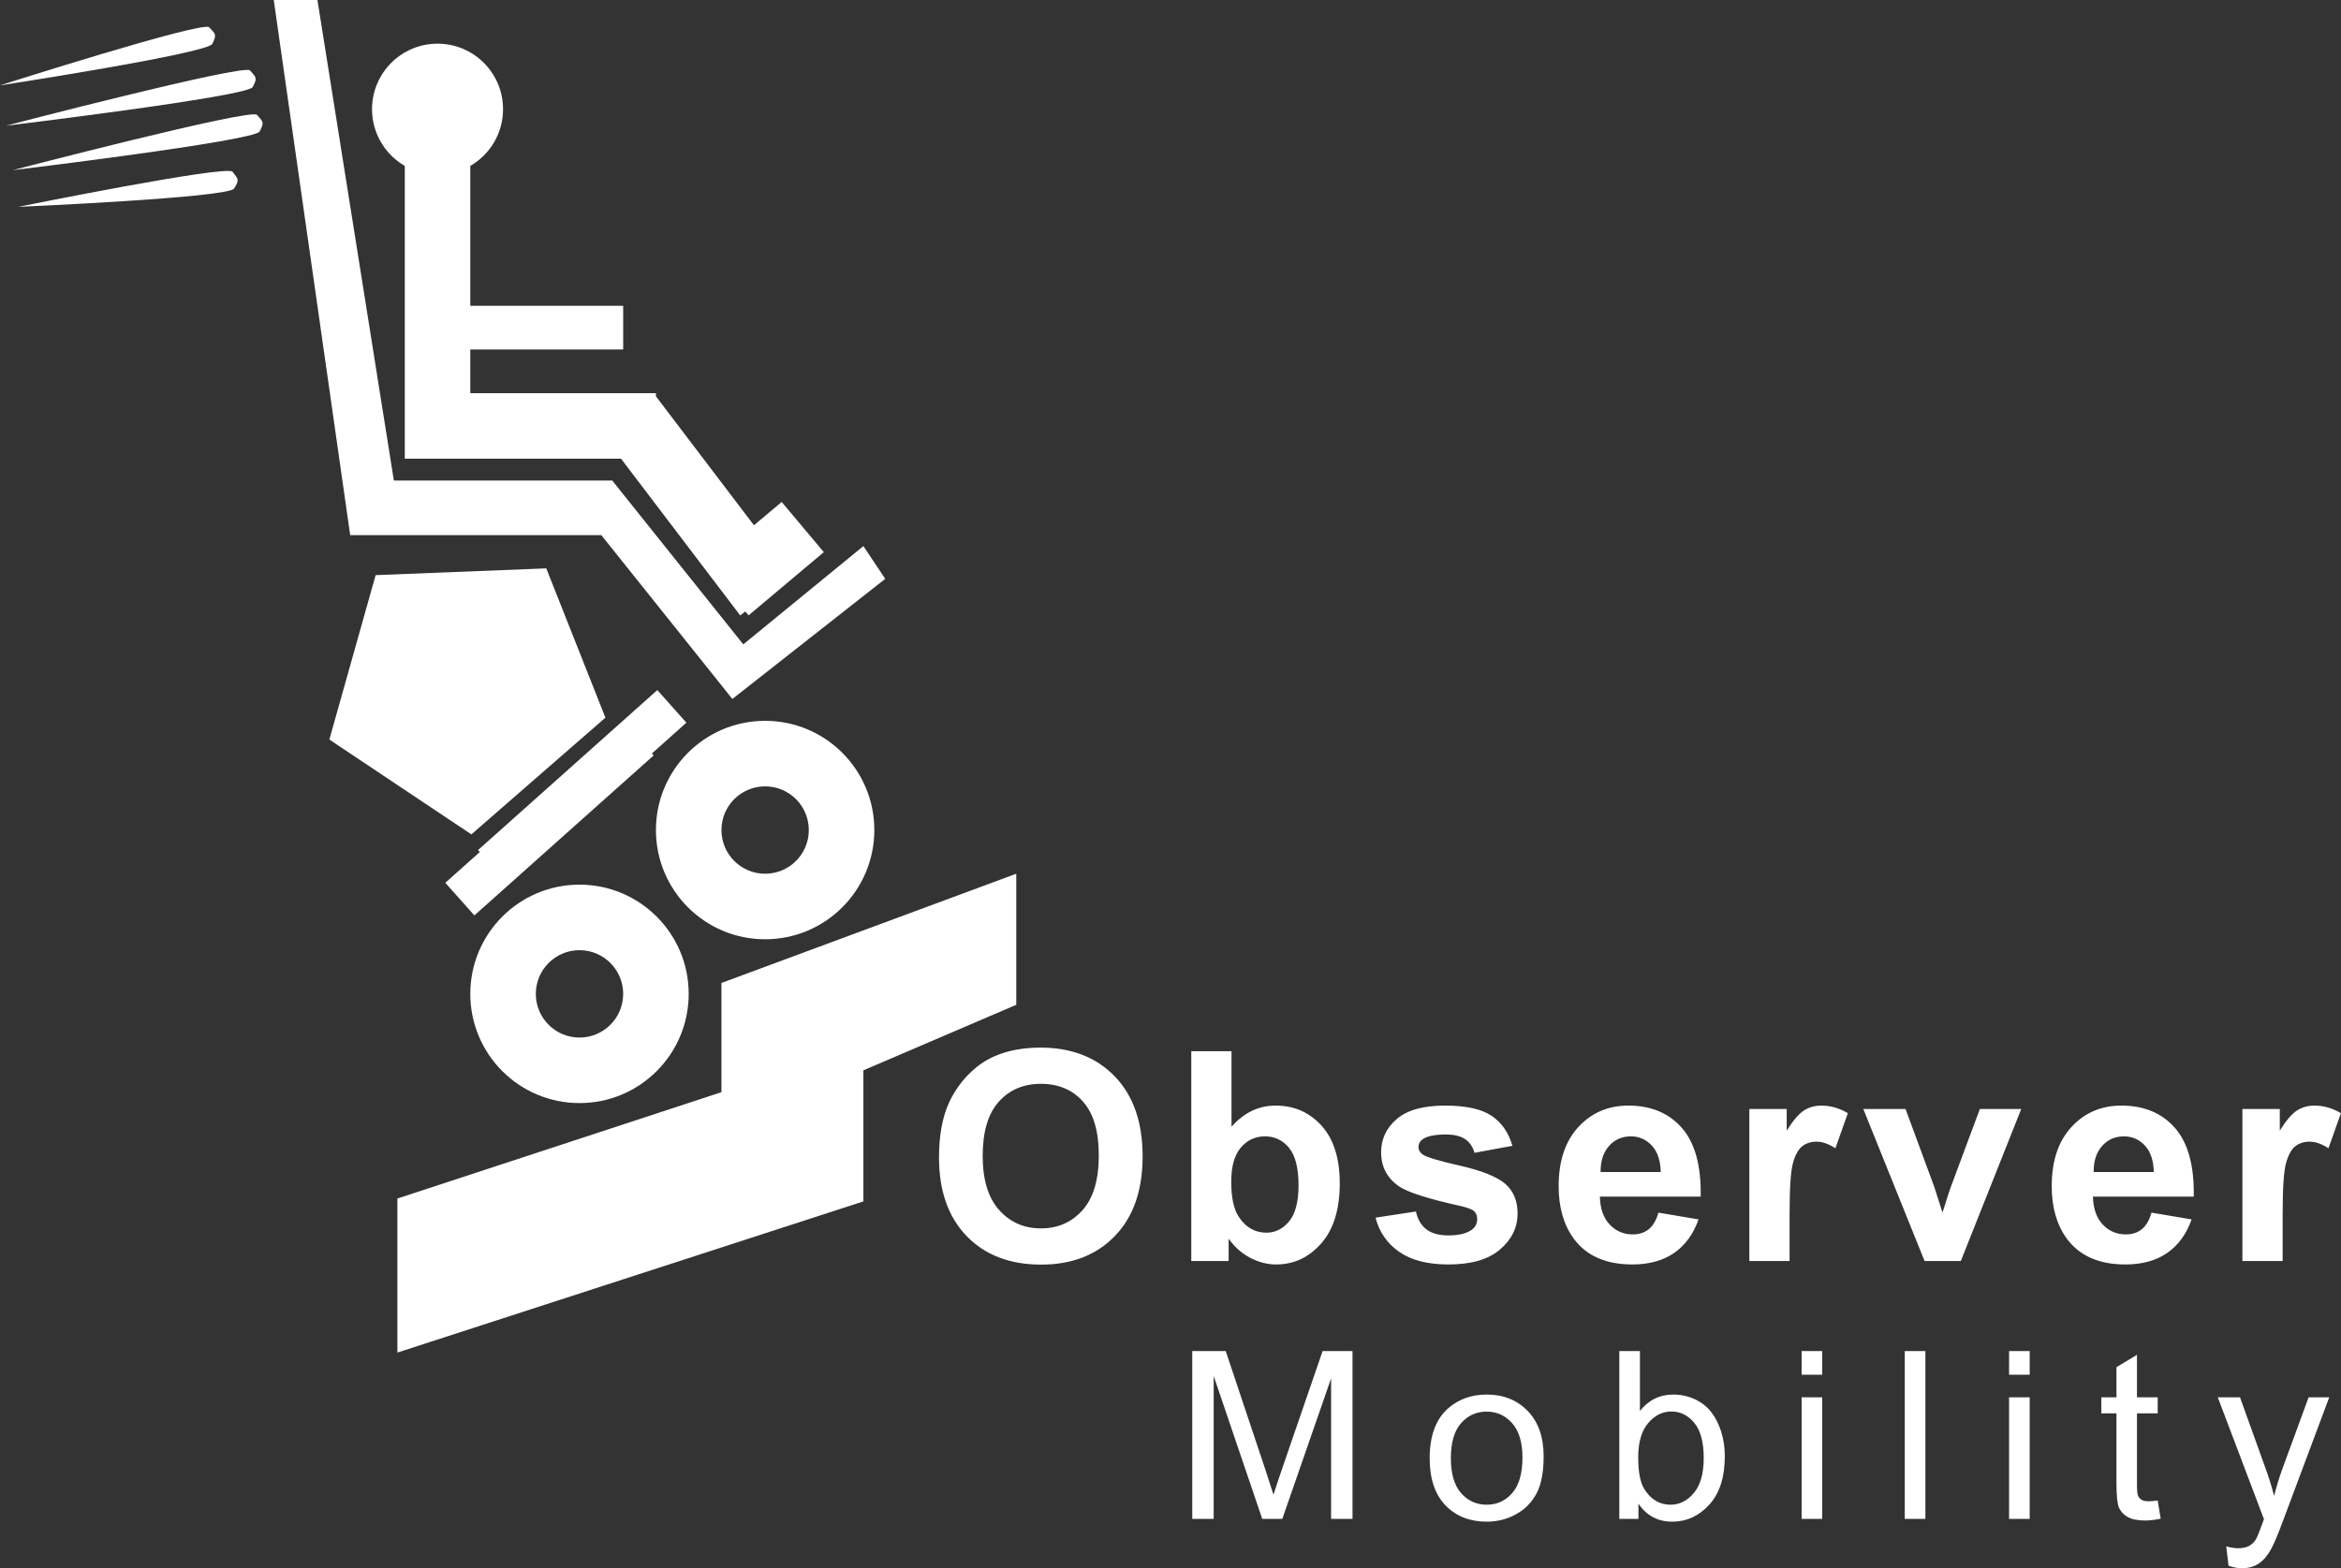 <svg xmlns="http://www.w3.org/2000/svg" xmlns:xlink="http://www.w3.org/1999/xlink" preserveAspectRatio="xMidYMid" width="239.5" height="160.5" viewBox="0 0 239.5 160.5">
  <rect x="0" y="0" width="239.5" height="160.5" fill="#333333" stroke="none"/>
  <defs>
    <style>
      .cls-1 {
        fill: #fff;
        fill-rule: evenodd;
      }
    </style>
  </defs>
  <g>
    <path d="M88.331,109.534 L88.331,122.947 L40.656,138.418 L40.656,122.653 L73.809,111.770 L73.809,100.593 L103.971,89.416 L103.971,102.828 L88.331,109.534 ZM61.521,54.767 L35.827,54.767 L28.007,-0.000 L32.476,-0.000 L40.295,49.178 L62.638,49.178 L76.043,65.944 L88.331,55.885 L90.565,59.238 L74.926,71.532 L61.521,54.767 ZM76.252,62.579 L75.725,62.980 L63.538,46.943 L48.115,46.943 L41.412,46.943 L41.412,40.237 L41.412,16.978 C39.411,15.818 38.061,13.657 38.061,11.177 C38.061,7.473 41.062,4.470 44.764,4.470 C48.466,4.470 51.466,7.473 51.466,11.177 C51.466,13.657 50.117,15.818 48.115,16.978 L48.115,31.295 L63.755,31.295 L63.755,35.766 L48.115,35.766 L48.115,40.237 L67.106,40.237 L67.106,40.558 L77.134,53.754 L79.971,51.370 L84.282,56.505 L76.584,62.975 L76.252,62.579 ZM38.430,58.858 L55.887,58.165 L61.939,73.444 L48.224,85.388 L33.695,75.683 L38.430,58.858 ZM49.089,87.192 L48.909,86.991 L67.248,70.621 L70.223,73.957 L66.692,77.109 L66.871,77.310 L48.533,93.680 L45.558,90.344 L49.089,87.192 ZM67.106,84.945 C67.106,78.772 72.108,73.768 78.277,73.768 C84.447,73.768 89.449,78.772 89.449,84.945 C89.449,91.118 84.447,96.122 78.277,96.122 C72.108,96.122 67.106,91.118 67.106,84.945 ZM78.277,89.416 C80.745,89.416 82.746,87.414 82.746,84.945 C82.746,82.476 80.745,80.474 78.277,80.474 C75.810,80.474 73.809,82.476 73.809,84.945 C73.809,87.414 75.810,89.416 78.277,89.416 ZM59.286,112.887 C53.117,112.887 48.115,107.883 48.115,101.710 C48.115,95.537 53.117,90.533 59.286,90.533 C65.456,90.533 70.458,95.537 70.458,101.710 C70.458,107.883 65.456,112.887 59.286,112.887 ZM59.286,97.239 C56.818,97.239 54.818,99.241 54.818,101.710 C54.818,104.180 56.818,106.181 59.286,106.181 C61.754,106.181 63.755,104.180 63.755,101.710 C63.755,99.241 61.754,97.239 59.286,97.239 Z" class="cls-1"/>
    <path d="M238.218,117.508 C237.524,117.059 236.880,116.834 236.284,116.834 C235.708,116.834 235.220,116.993 234.819,117.310 C234.419,117.627 234.104,118.201 233.875,119.031 C233.645,119.861 233.530,121.600 233.530,124.246 L233.530,129.051 L229.414,129.051 L229.414,113.494 L233.237,113.494 L233.237,115.706 C233.892,114.661 234.480,113.973 235.003,113.641 C235.525,113.309 236.118,113.143 236.782,113.143 C237.720,113.143 238.623,113.401 239.492,113.919 L238.218,117.508 ZM215.119,125.308 C215.754,125.987 216.545,126.326 217.492,126.326 C218.137,126.326 218.679,126.150 219.118,125.799 C219.558,125.447 219.889,124.881 220.114,124.100 L224.216,124.788 C223.688,126.292 222.856,127.437 221.718,128.223 C220.580,129.009 219.157,129.402 217.448,129.402 C214.743,129.402 212.741,128.519 211.442,126.751 C210.417,125.335 209.904,123.548 209.904,121.390 C209.904,118.812 210.578,116.793 211.926,115.332 C213.273,113.873 214.977,113.143 217.038,113.143 C219.352,113.143 221.179,113.907 222.517,115.435 C223.854,116.964 224.494,119.305 224.435,122.459 L214.123,122.459 C214.152,123.680 214.484,124.629 215.119,125.308 ZM220.349,119.939 C220.319,118.748 220.012,117.842 219.426,117.222 C218.840,116.602 218.127,116.292 217.287,116.292 C216.388,116.292 215.646,116.619 215.060,117.273 C214.475,117.928 214.186,118.817 214.196,119.939 L220.349,119.939 ZM196.898,129.051 L190.629,113.494 L194.950,113.494 L197.880,121.434 L198.729,124.085 C198.954,123.411 199.095,122.967 199.154,122.752 C199.291,122.312 199.437,121.873 199.594,121.434 L202.552,113.494 L206.786,113.494 L200.604,129.051 L196.898,129.051 ZM185.840,116.834 C185.264,116.834 184.776,116.993 184.376,117.310 C183.975,117.627 183.660,118.201 183.431,119.031 C183.201,119.861 183.086,121.600 183.086,124.246 L183.086,129.051 L178.970,129.051 L178.970,113.494 L182.793,113.494 L182.793,115.706 C183.448,114.661 184.036,113.973 184.559,113.641 C185.081,113.309 185.674,113.143 186.338,113.143 C187.276,113.143 188.179,113.401 189.048,113.919 L187.774,117.508 C187.080,117.059 186.436,116.834 185.840,116.834 ZM164.675,125.308 C165.310,125.987 166.101,126.326 167.048,126.326 C167.693,126.326 168.235,126.150 168.674,125.799 C169.114,125.447 169.445,124.881 169.670,124.100 L173.772,124.788 C173.244,126.292 172.412,127.437 171.274,128.223 C170.136,129.009 168.713,129.402 167.004,129.402 C164.299,129.402 162.297,128.519 160.998,126.751 C159.973,125.335 159.460,123.548 159.460,121.390 C159.460,118.812 160.134,116.793 161.482,115.332 C162.829,113.873 164.533,113.143 166.594,113.143 C168.909,113.143 170.735,113.907 172.073,115.435 C173.410,116.964 174.050,119.305 173.992,122.459 L163.679,122.459 C163.708,123.680 164.040,124.629 164.675,125.308 ZM169.905,119.939 C169.875,118.748 169.568,117.842 168.982,117.222 C168.396,116.602 167.683,116.292 166.843,116.292 C165.944,116.292 165.202,116.619 164.617,117.273 C164.031,117.928 163.742,118.817 163.752,119.939 L169.905,119.939 ZM149.377,119.295 C151.569,119.793 153.100,120.403 153.969,121.126 C154.828,121.858 155.258,122.879 155.258,124.187 C155.258,125.613 154.662,126.839 153.471,127.864 C152.279,128.890 150.517,129.402 148.183,129.402 C146.064,129.402 144.386,128.973 143.151,128.113 C141.916,127.254 141.108,126.087 140.727,124.612 L144.858,123.982 C145.033,124.783 145.390,125.391 145.927,125.806 C146.464,126.221 147.216,126.429 148.183,126.429 C149.247,126.429 150.048,126.233 150.585,125.843 C150.946,125.569 151.127,125.203 151.127,124.744 C151.127,124.432 151.029,124.173 150.834,123.968 C150.629,123.773 150.170,123.592 149.457,123.426 C146.137,122.693 144.032,122.025 143.144,121.419 C141.913,120.579 141.298,119.412 141.298,117.918 C141.298,116.570 141.830,115.438 142.895,114.520 C143.959,113.602 145.609,113.143 147.846,113.143 C149.975,113.143 151.557,113.489 152.592,114.183 C153.627,114.876 154.340,115.902 154.731,117.259 L150.849,117.977 C150.683,117.371 150.368,116.907 149.904,116.585 C149.440,116.263 148.778,116.102 147.919,116.102 C146.835,116.102 146.059,116.253 145.590,116.556 C145.277,116.771 145.121,117.049 145.121,117.391 C145.121,117.684 145.258,117.933 145.531,118.138 C145.902,118.411 147.184,118.797 149.377,119.295 ZM130.562,129.402 C129.674,129.402 128.797,129.180 127.933,128.736 C127.069,128.292 126.324,127.635 125.699,126.766 L125.699,129.051 L121.876,129.051 L121.876,107.576 L125.992,107.576 L125.992,115.311 C127.262,113.865 128.765,113.143 130.504,113.143 C132.398,113.143 133.966,113.829 135.206,115.201 C136.446,116.573 137.066,118.543 137.066,121.111 C137.066,123.768 136.434,125.813 135.169,127.249 C133.905,128.685 132.369,129.402 130.562,129.402 ZM131.881,117.471 C131.236,116.685 130.411,116.292 129.405,116.292 C128.419,116.292 127.598,116.675 126.944,117.442 C126.290,118.209 125.963,119.373 125.963,120.936 C125.963,122.547 126.217,123.738 126.725,124.510 C127.437,125.604 128.385,126.150 129.566,126.150 C130.475,126.150 131.248,125.762 131.888,124.986 C132.528,124.209 132.848,122.986 132.848,121.316 C132.848,119.539 132.525,118.257 131.881,117.471 ZM106.511,129.417 C103.318,129.417 100.779,128.443 98.894,126.495 C97.009,124.546 96.067,121.863 96.067,118.445 C96.067,116.258 96.394,114.422 97.049,112.938 C97.537,111.844 98.203,110.862 99.048,109.993 C99.893,109.124 100.818,108.480 101.824,108.060 C103.162,107.493 104.705,107.210 106.453,107.210 C109.617,107.210 112.149,108.191 114.048,110.154 C115.947,112.117 116.897,114.847 116.897,118.343 C116.897,121.810 115.955,124.522 114.070,126.480 C112.185,128.438 109.666,129.417 106.511,129.417 ZM110.796,112.732 C109.717,111.522 108.284,110.916 106.497,110.916 C104.710,110.916 103.269,111.529 102.176,112.754 C101.082,113.980 100.535,115.828 100.535,118.299 C100.535,120.730 101.096,122.574 102.219,123.829 C103.342,125.084 104.768,125.711 106.497,125.711 C108.225,125.711 109.644,125.088 110.752,123.843 C111.860,122.598 112.415,120.730 112.415,118.240 C112.415,115.779 111.875,113.943 110.796,112.732 Z" class="cls-1"/>
    <path d="M233.562,155.652 C233.054,157.019 232.659,157.961 232.378,158.477 C232.003,159.172 231.573,159.682 231.089,160.006 C230.605,160.330 230.027,160.492 229.355,160.492 C228.948,160.492 228.495,160.406 227.995,160.234 L227.761,158.254 C228.222,158.379 228.624,158.441 228.968,158.441 C229.437,158.441 229.812,158.363 230.093,158.207 C230.374,158.051 230.605,157.832 230.784,157.551 C230.917,157.340 231.132,156.816 231.429,155.980 C231.468,155.863 231.530,155.691 231.616,155.465 L226.894,142.996 L229.167,142.996 L231.757,150.203 C232.093,151.117 232.394,152.078 232.659,153.086 C232.902,152.117 233.191,151.172 233.527,150.250 L236.187,142.996 L238.296,142.996 L233.562,155.652 ZM217.676,155.242 C217.254,155.000 216.957,154.682 216.786,154.287 C216.614,153.893 216.528,153.062 216.528,151.797 L216.528,144.637 L214.981,144.637 L214.981,142.996 L216.528,142.996 L216.528,139.914 L218.626,138.648 L218.626,142.996 L220.747,142.996 L220.747,144.637 L218.626,144.637 L218.626,151.914 C218.626,152.516 218.663,152.902 218.737,153.074 C218.811,153.246 218.932,153.383 219.100,153.484 C219.268,153.586 219.508,153.637 219.821,153.637 C220.055,153.637 220.364,153.609 220.747,153.555 L221.051,155.418 C220.458,155.543 219.926,155.605 219.458,155.605 C218.692,155.605 218.098,155.484 217.676,155.242 ZM205.541,142.996 L207.650,142.996 L207.650,155.441 L205.541,155.441 L205.541,142.996 ZM205.541,138.262 L207.650,138.262 L207.650,140.687 L205.541,140.687 L205.541,138.262 ZM194.870,138.262 L196.980,138.262 L196.980,155.441 L194.870,155.441 L194.870,138.262 ZM184.317,142.996 L186.426,142.996 L186.426,155.441 L184.317,155.441 L184.317,142.996 ZM184.317,138.262 L186.426,138.262 L186.426,140.687 L184.317,140.687 L184.317,138.262 ZM171.080,155.723 C169.611,155.723 168.459,155.109 167.623,153.883 L167.623,155.441 L165.666,155.441 L165.666,138.262 L167.775,138.262 L167.775,144.391 C168.666,143.273 169.802,142.715 171.185,142.715 C171.951,142.715 172.675,142.869 173.359,143.178 C174.043,143.486 174.605,143.920 175.047,144.479 C175.488,145.037 175.834,145.711 176.084,146.500 C176.334,147.289 176.459,148.133 176.459,149.031 C176.459,151.164 175.931,152.813 174.877,153.977 C173.822,155.141 172.556,155.723 171.080,155.723 ZM173.336,145.609 C172.691,144.836 171.912,144.449 170.998,144.449 C170.076,144.449 169.279,144.850 168.607,145.650 C167.935,146.451 167.599,147.609 167.599,149.125 C167.599,150.617 167.802,151.695 168.209,152.359 C168.873,153.445 169.771,153.988 170.904,153.988 C171.826,153.988 172.623,153.588 173.295,152.787 C173.966,151.986 174.302,150.793 174.302,149.207 C174.302,147.582 173.980,146.383 173.336,145.609 ZM155.106,154.961 C154.188,155.469 153.186,155.723 152.101,155.723 C150.358,155.723 148.950,155.164 147.876,154.047 C146.802,152.930 146.265,151.320 146.265,149.219 C146.265,146.914 146.905,145.207 148.186,144.098 C149.257,143.176 150.561,142.715 152.101,142.715 C153.811,142.715 155.210,143.276 156.296,144.396 C157.382,145.518 157.925,147.067 157.925,149.043 C157.925,150.645 157.685,151.904 157.204,152.822 C156.724,153.740 156.024,154.453 155.106,154.961 ZM154.708,145.650 C154.009,144.858 153.139,144.461 152.101,144.461 C151.046,144.461 150.171,144.856 149.476,145.645 C148.780,146.434 148.433,147.625 148.433,149.219 C148.433,150.812 148.780,152.006 149.476,152.799 C150.171,153.592 151.046,153.988 152.101,153.988 C153.147,153.988 154.018,153.590 154.714,152.793 C155.409,151.996 155.757,150.781 155.757,149.148 C155.757,147.609 155.407,146.443 154.708,145.650 ZM136.180,141.062 L131.188,155.441 L129.137,155.441 L124.168,140.816 L124.168,155.441 L121.977,155.441 L121.977,138.262 L125.399,138.262 L129.465,150.426 C129.840,151.559 130.113,152.406 130.285,152.969 C130.481,152.344 130.785,151.426 131.199,150.215 L135.313,138.262 L138.371,138.262 L138.371,155.441 L136.180,155.441 L136.180,141.062 Z" class="cls-1"/>
    <g>
      <path d="M-0.011,8.738 C-0.011,8.738 20.774,2.112 21.397,2.792 C22.019,3.471 22.217,3.492 21.726,4.485 C21.236,5.478 -0.011,8.738 -0.011,8.738 Z" class="cls-1"/>
      <path d="M1.875,21.169 C1.875,21.169 23.250,16.837 23.797,17.580 C24.345,18.322 24.539,18.364 23.946,19.298 C23.353,20.232 1.875,21.169 1.875,21.169 Z" class="cls-1"/>
      <path d="M0.600,12.867 C0.600,12.867 24.984,6.506 25.582,7.209 C26.179,7.911 26.376,7.939 25.848,8.913 C25.321,9.887 0.600,12.867 0.600,12.867 Z" class="cls-1"/>
      <path d="M1.312,17.412 C1.312,17.412 25.696,11.051 26.293,11.754 C26.891,12.456 27.087,12.484 26.560,13.458 C26.033,14.432 1.312,17.412 1.312,17.412 Z" class="cls-1"/>
    </g>
  </g>
</svg>
